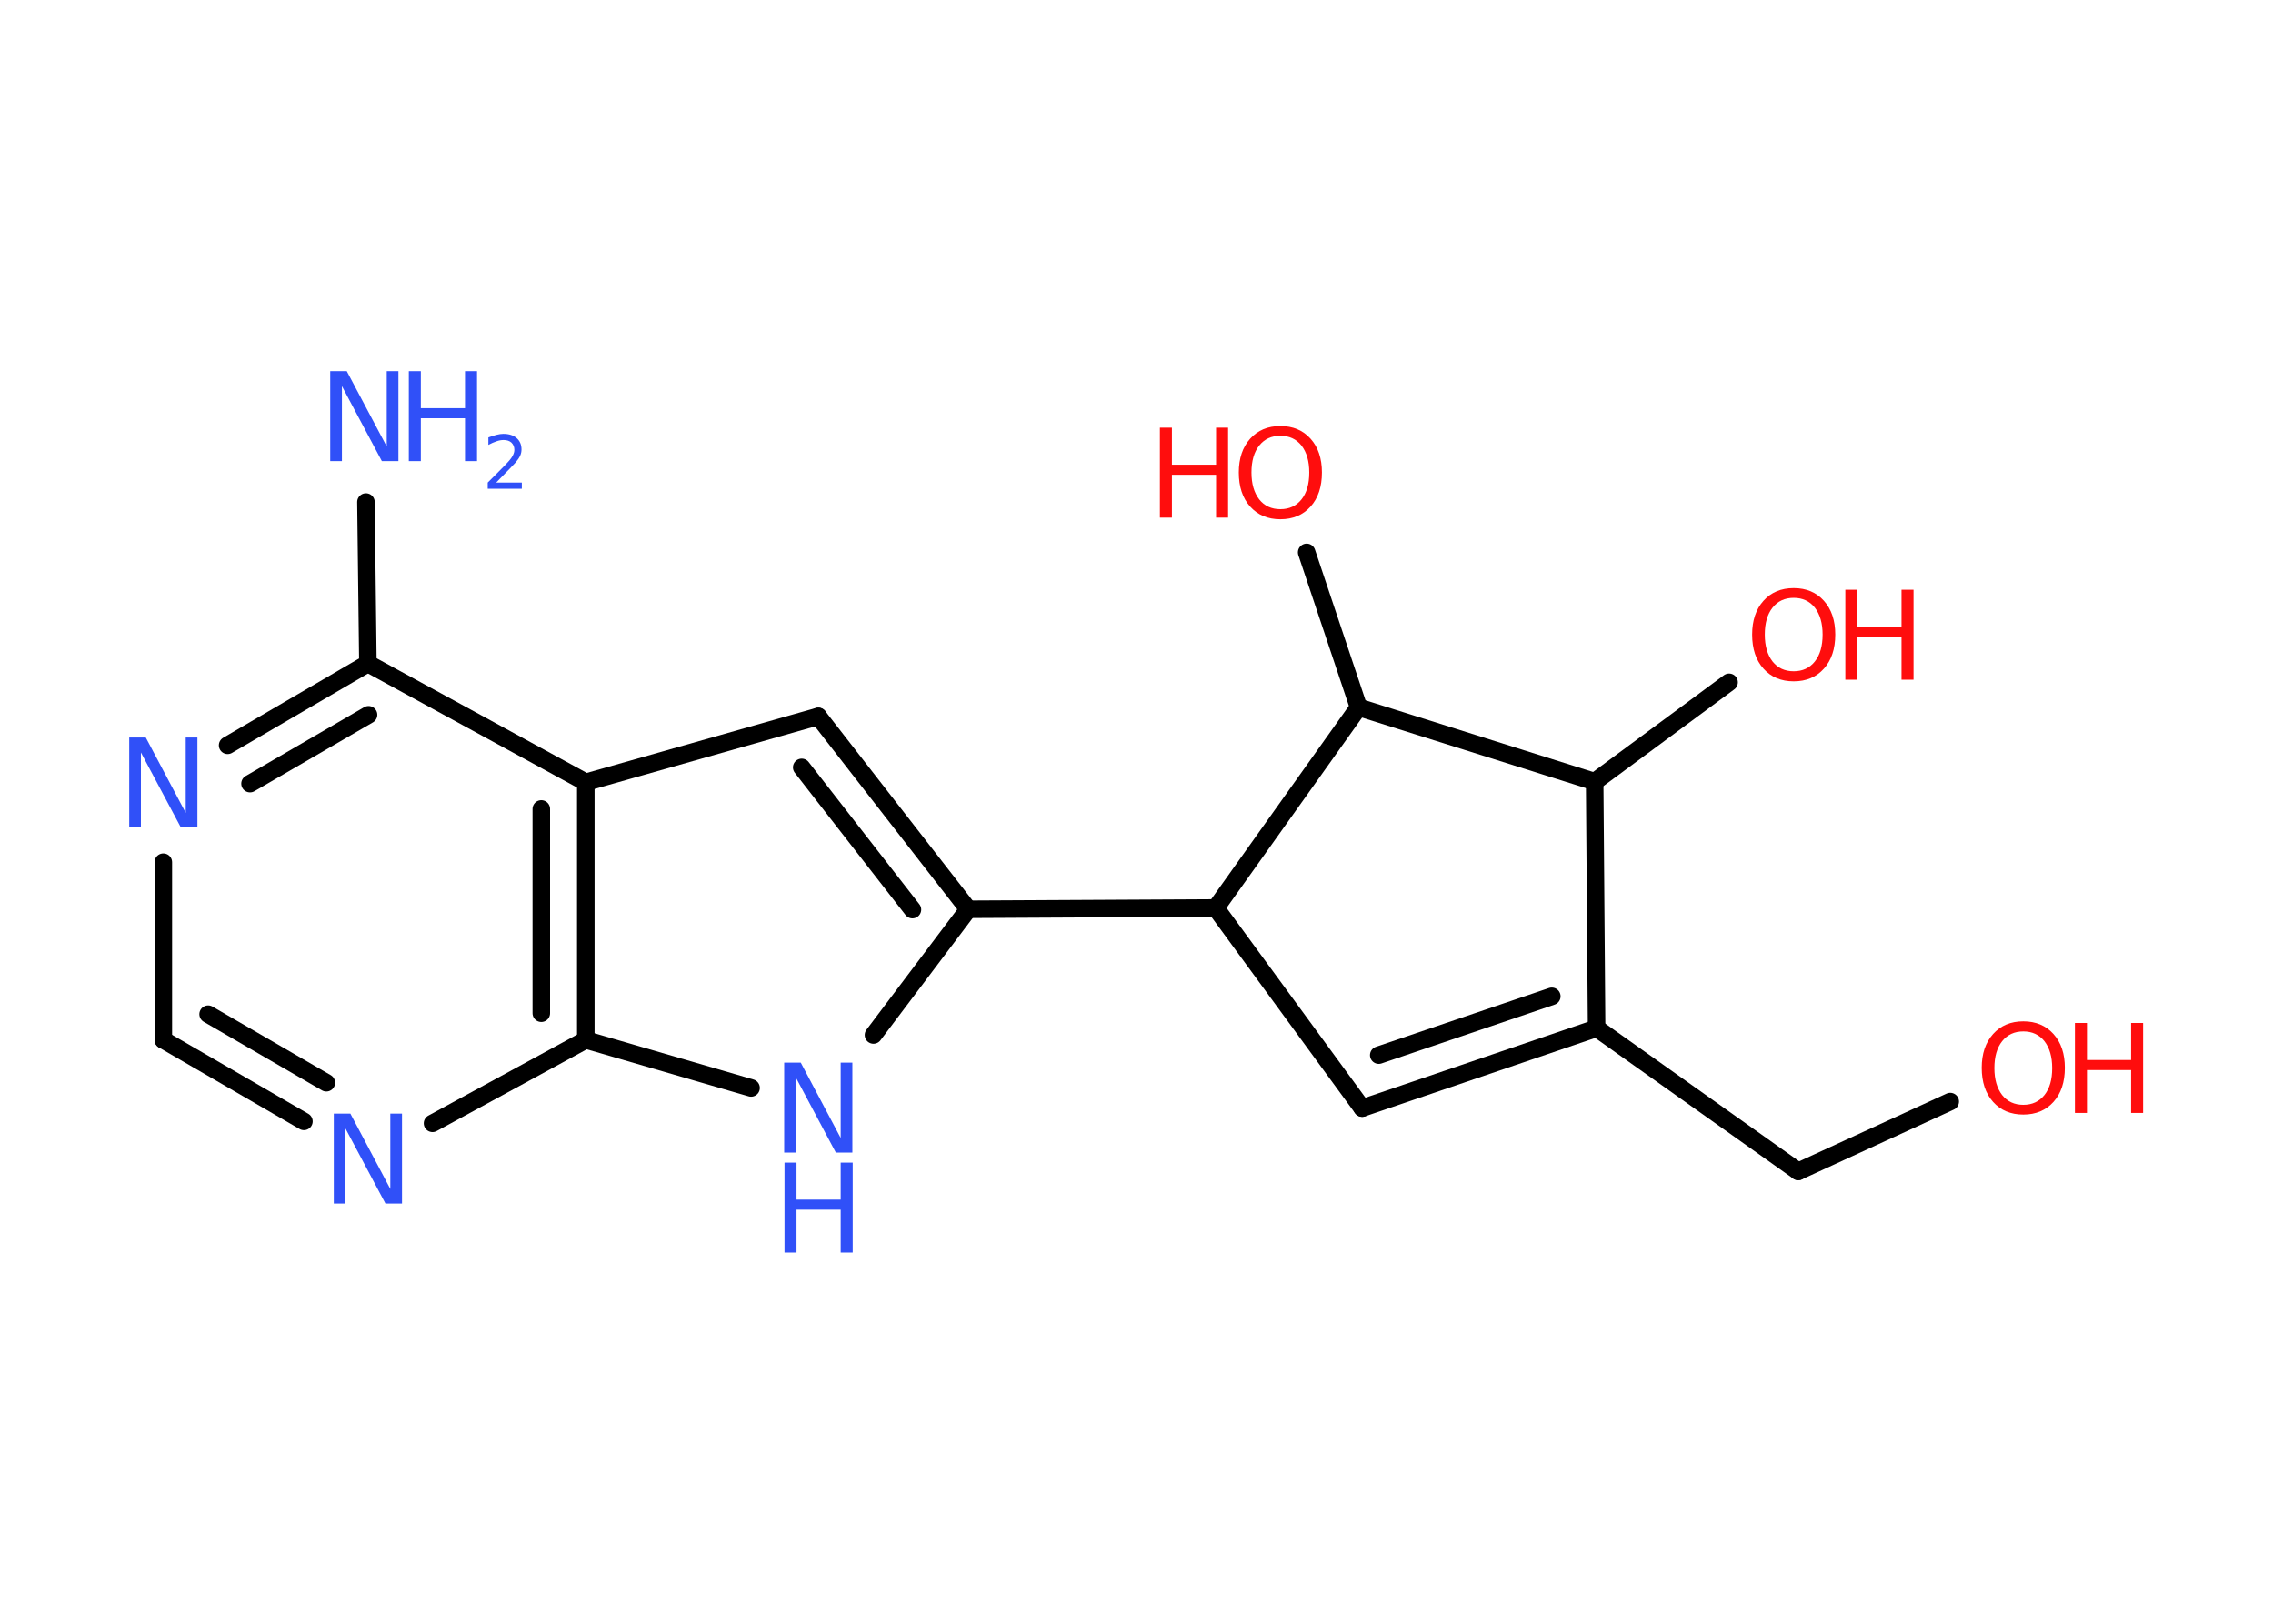 <?xml version='1.0' encoding='UTF-8'?>
<!DOCTYPE svg PUBLIC "-//W3C//DTD SVG 1.1//EN" "http://www.w3.org/Graphics/SVG/1.1/DTD/svg11.dtd">
<svg version='1.2' xmlns='http://www.w3.org/2000/svg' xmlns:xlink='http://www.w3.org/1999/xlink' width='70.0mm' height='50.0mm' viewBox='0 0 70.0 50.0'>
  <desc>Generated by the Chemistry Development Kit (http://github.com/cdk)</desc>
  <g stroke-linecap='round' stroke-linejoin='round' stroke='#000000' stroke-width='.54' fill='#3050F8'>
    <rect x='.0' y='.0' width='70.0' height='50.0' fill='#FFFFFF' stroke='none'/>
    <g id='mol1' class='mol'>
      <line id='mol1bnd1' class='bond' x1='11.27' y1='15.46' x2='11.33' y2='20.43'/>
      <g id='mol1bnd2' class='bond'>
        <line x1='11.33' y1='20.43' x2='7.01' y2='22.95'/>
        <line x1='11.35' y1='22.01' x2='7.7' y2='24.13'/>
      </g>
      <line id='mol1bnd3' class='bond' x1='5.03' y1='26.55' x2='5.03' y2='32.02'/>
      <g id='mol1bnd4' class='bond'>
        <line x1='5.03' y1='32.02' x2='9.36' y2='34.53'/>
        <line x1='6.41' y1='31.23' x2='10.05' y2='33.34'/>
      </g>
      <line id='mol1bnd5' class='bond' x1='13.32' y1='34.59' x2='18.04' y2='32.02'/>
      <line id='mol1bnd6' class='bond' x1='18.04' y1='32.02' x2='23.13' y2='33.5'/>
      <line id='mol1bnd7' class='bond' x1='26.9' y1='31.87' x2='29.82' y2='28.0'/>
      <line id='mol1bnd8' class='bond' x1='29.82' y1='28.0' x2='37.44' y2='27.96'/>
      <line id='mol1bnd9' class='bond' x1='37.44' y1='27.96' x2='41.95' y2='34.12'/>
      <g id='mol1bnd10' class='bond'>
        <line x1='41.95' y1='34.12' x2='49.17' y2='31.66'/>
        <line x1='42.46' y1='32.49' x2='47.79' y2='30.68'/>
      </g>
      <line id='mol1bnd11' class='bond' x1='49.17' y1='31.66' x2='55.38' y2='36.07'/>
      <line id='mol1bnd12' class='bond' x1='55.38' y1='36.07' x2='60.06' y2='33.92'/>
      <line id='mol1bnd13' class='bond' x1='49.17' y1='31.66' x2='49.11' y2='24.07'/>
      <line id='mol1bnd14' class='bond' x1='49.11' y1='24.07' x2='53.25' y2='21.01'/>
      <line id='mol1bnd15' class='bond' x1='49.11' y1='24.07' x2='41.84' y2='21.78'/>
      <line id='mol1bnd16' class='bond' x1='37.44' y1='27.96' x2='41.84' y2='21.78'/>
      <line id='mol1bnd17' class='bond' x1='41.84' y1='21.78' x2='40.24' y2='17.01'/>
      <g id='mol1bnd18' class='bond'>
        <line x1='29.82' y1='28.0' x2='25.2' y2='22.06'/>
        <line x1='28.1' y1='28.01' x2='24.69' y2='23.63'/>
      </g>
      <line id='mol1bnd19' class='bond' x1='25.2' y1='22.06' x2='18.04' y2='24.09'/>
      <line id='mol1bnd20' class='bond' x1='11.33' y1='20.43' x2='18.04' y2='24.09'/>
      <g id='mol1bnd21' class='bond'>
        <line x1='18.04' y1='32.02' x2='18.04' y2='24.09'/>
        <line x1='16.67' y1='31.2' x2='16.67' y2='24.91'/>
      </g>
      <g id='mol1atm1' class='atom'>
        <path d='M10.18 11.43h.5l1.23 2.32v-2.32h.36v2.77h-.51l-1.23 -2.31v2.31h-.36v-2.77z' stroke='none'/>
        <path d='M12.59 11.43h.37v1.14h1.36v-1.14h.37v2.77h-.37v-1.32h-1.36v1.32h-.37v-2.77z' stroke='none'/>
        <path d='M15.29 14.86h.78v.19h-1.05v-.19q.13 -.13 .35 -.35q.22 -.22 .28 -.29q.11 -.12 .15 -.21q.04 -.08 .04 -.16q.0 -.13 -.09 -.22q-.09 -.08 -.24 -.08q-.11 .0 -.22 .04q-.12 .04 -.25 .11v-.23q.14 -.05 .25 -.08q.12 -.03 .21 -.03q.26 .0 .41 .13q.15 .13 .15 .35q.0 .1 -.04 .19q-.04 .09 -.14 .21q-.03 .03 -.18 .19q-.15 .15 -.42 .43z' stroke='none'/>
      </g>
      <path id='mol1atm3' class='atom' d='M3.99 22.71h.5l1.23 2.32v-2.32h.36v2.77h-.51l-1.23 -2.31v2.31h-.36v-2.77z' stroke='none'/>
      <path id='mol1atm5' class='atom' d='M10.29 34.29h.5l1.23 2.32v-2.32h.36v2.77h-.51l-1.23 -2.31v2.31h-.36v-2.77z' stroke='none'/>
      <g id='mol1atm7' class='atom'>
        <path d='M24.16 32.72h.5l1.23 2.32v-2.32h.36v2.77h-.51l-1.23 -2.31v2.31h-.36v-2.77z' stroke='none'/>
        <path d='M24.16 35.8h.37v1.14h1.36v-1.14h.37v2.77h-.37v-1.32h-1.36v1.32h-.37v-2.77z' stroke='none'/>
      </g>
      <g id='mol1atm13' class='atom'>
        <path d='M62.31 31.76q-.41 .0 -.65 .3q-.24 .3 -.24 .83q.0 .52 .24 .83q.24 .3 .65 .3q.41 .0 .65 -.3q.24 -.3 .24 -.83q.0 -.52 -.24 -.83q-.24 -.3 -.65 -.3zM62.31 31.45q.58 .0 .93 .39q.35 .39 .35 1.04q.0 .66 -.35 1.05q-.35 .39 -.93 .39q-.58 .0 -.93 -.39q-.35 -.39 -.35 -1.05q.0 -.65 .35 -1.04q.35 -.39 .93 -.39z' stroke='none' fill='#FF0D0D'/>
        <path d='M63.9 31.5h.37v1.14h1.36v-1.14h.37v2.77h-.37v-1.32h-1.36v1.32h-.37v-2.77z' stroke='none' fill='#FF0D0D'/>
      </g>
      <g id='mol1atm15' class='atom'>
        <path d='M55.24 18.41q-.41 .0 -.65 .3q-.24 .3 -.24 .83q.0 .52 .24 .83q.24 .3 .65 .3q.41 .0 .65 -.3q.24 -.3 .24 -.83q.0 -.52 -.24 -.83q-.24 -.3 -.65 -.3zM55.24 18.11q.58 .0 .93 .39q.35 .39 .35 1.04q.0 .66 -.35 1.05q-.35 .39 -.93 .39q-.58 .0 -.93 -.39q-.35 -.39 -.35 -1.05q.0 -.65 .35 -1.04q.35 -.39 .93 -.39z' stroke='none' fill='#FF0D0D'/>
        <path d='M56.83 18.16h.37v1.14h1.36v-1.14h.37v2.77h-.37v-1.32h-1.36v1.32h-.37v-2.77z' stroke='none' fill='#FF0D0D'/>
      </g>
      <g id='mol1atm17' class='atom'>
        <path d='M39.43 13.42q-.41 .0 -.65 .3q-.24 .3 -.24 .83q.0 .52 .24 .83q.24 .3 .65 .3q.41 .0 .65 -.3q.24 -.3 .24 -.83q.0 -.52 -.24 -.83q-.24 -.3 -.65 -.3zM39.43 13.12q.58 .0 .93 .39q.35 .39 .35 1.04q.0 .66 -.35 1.05q-.35 .39 -.93 .39q-.58 .0 -.93 -.39q-.35 -.39 -.35 -1.05q.0 -.65 .35 -1.04q.35 -.39 .93 -.39z' stroke='none' fill='#FF0D0D'/>
        <path d='M35.72 13.17h.37v1.14h1.36v-1.14h.37v2.77h-.37v-1.32h-1.36v1.32h-.37v-2.77z' stroke='none' fill='#FF0D0D'/>
      </g>
    </g>
  </g>
</svg>
